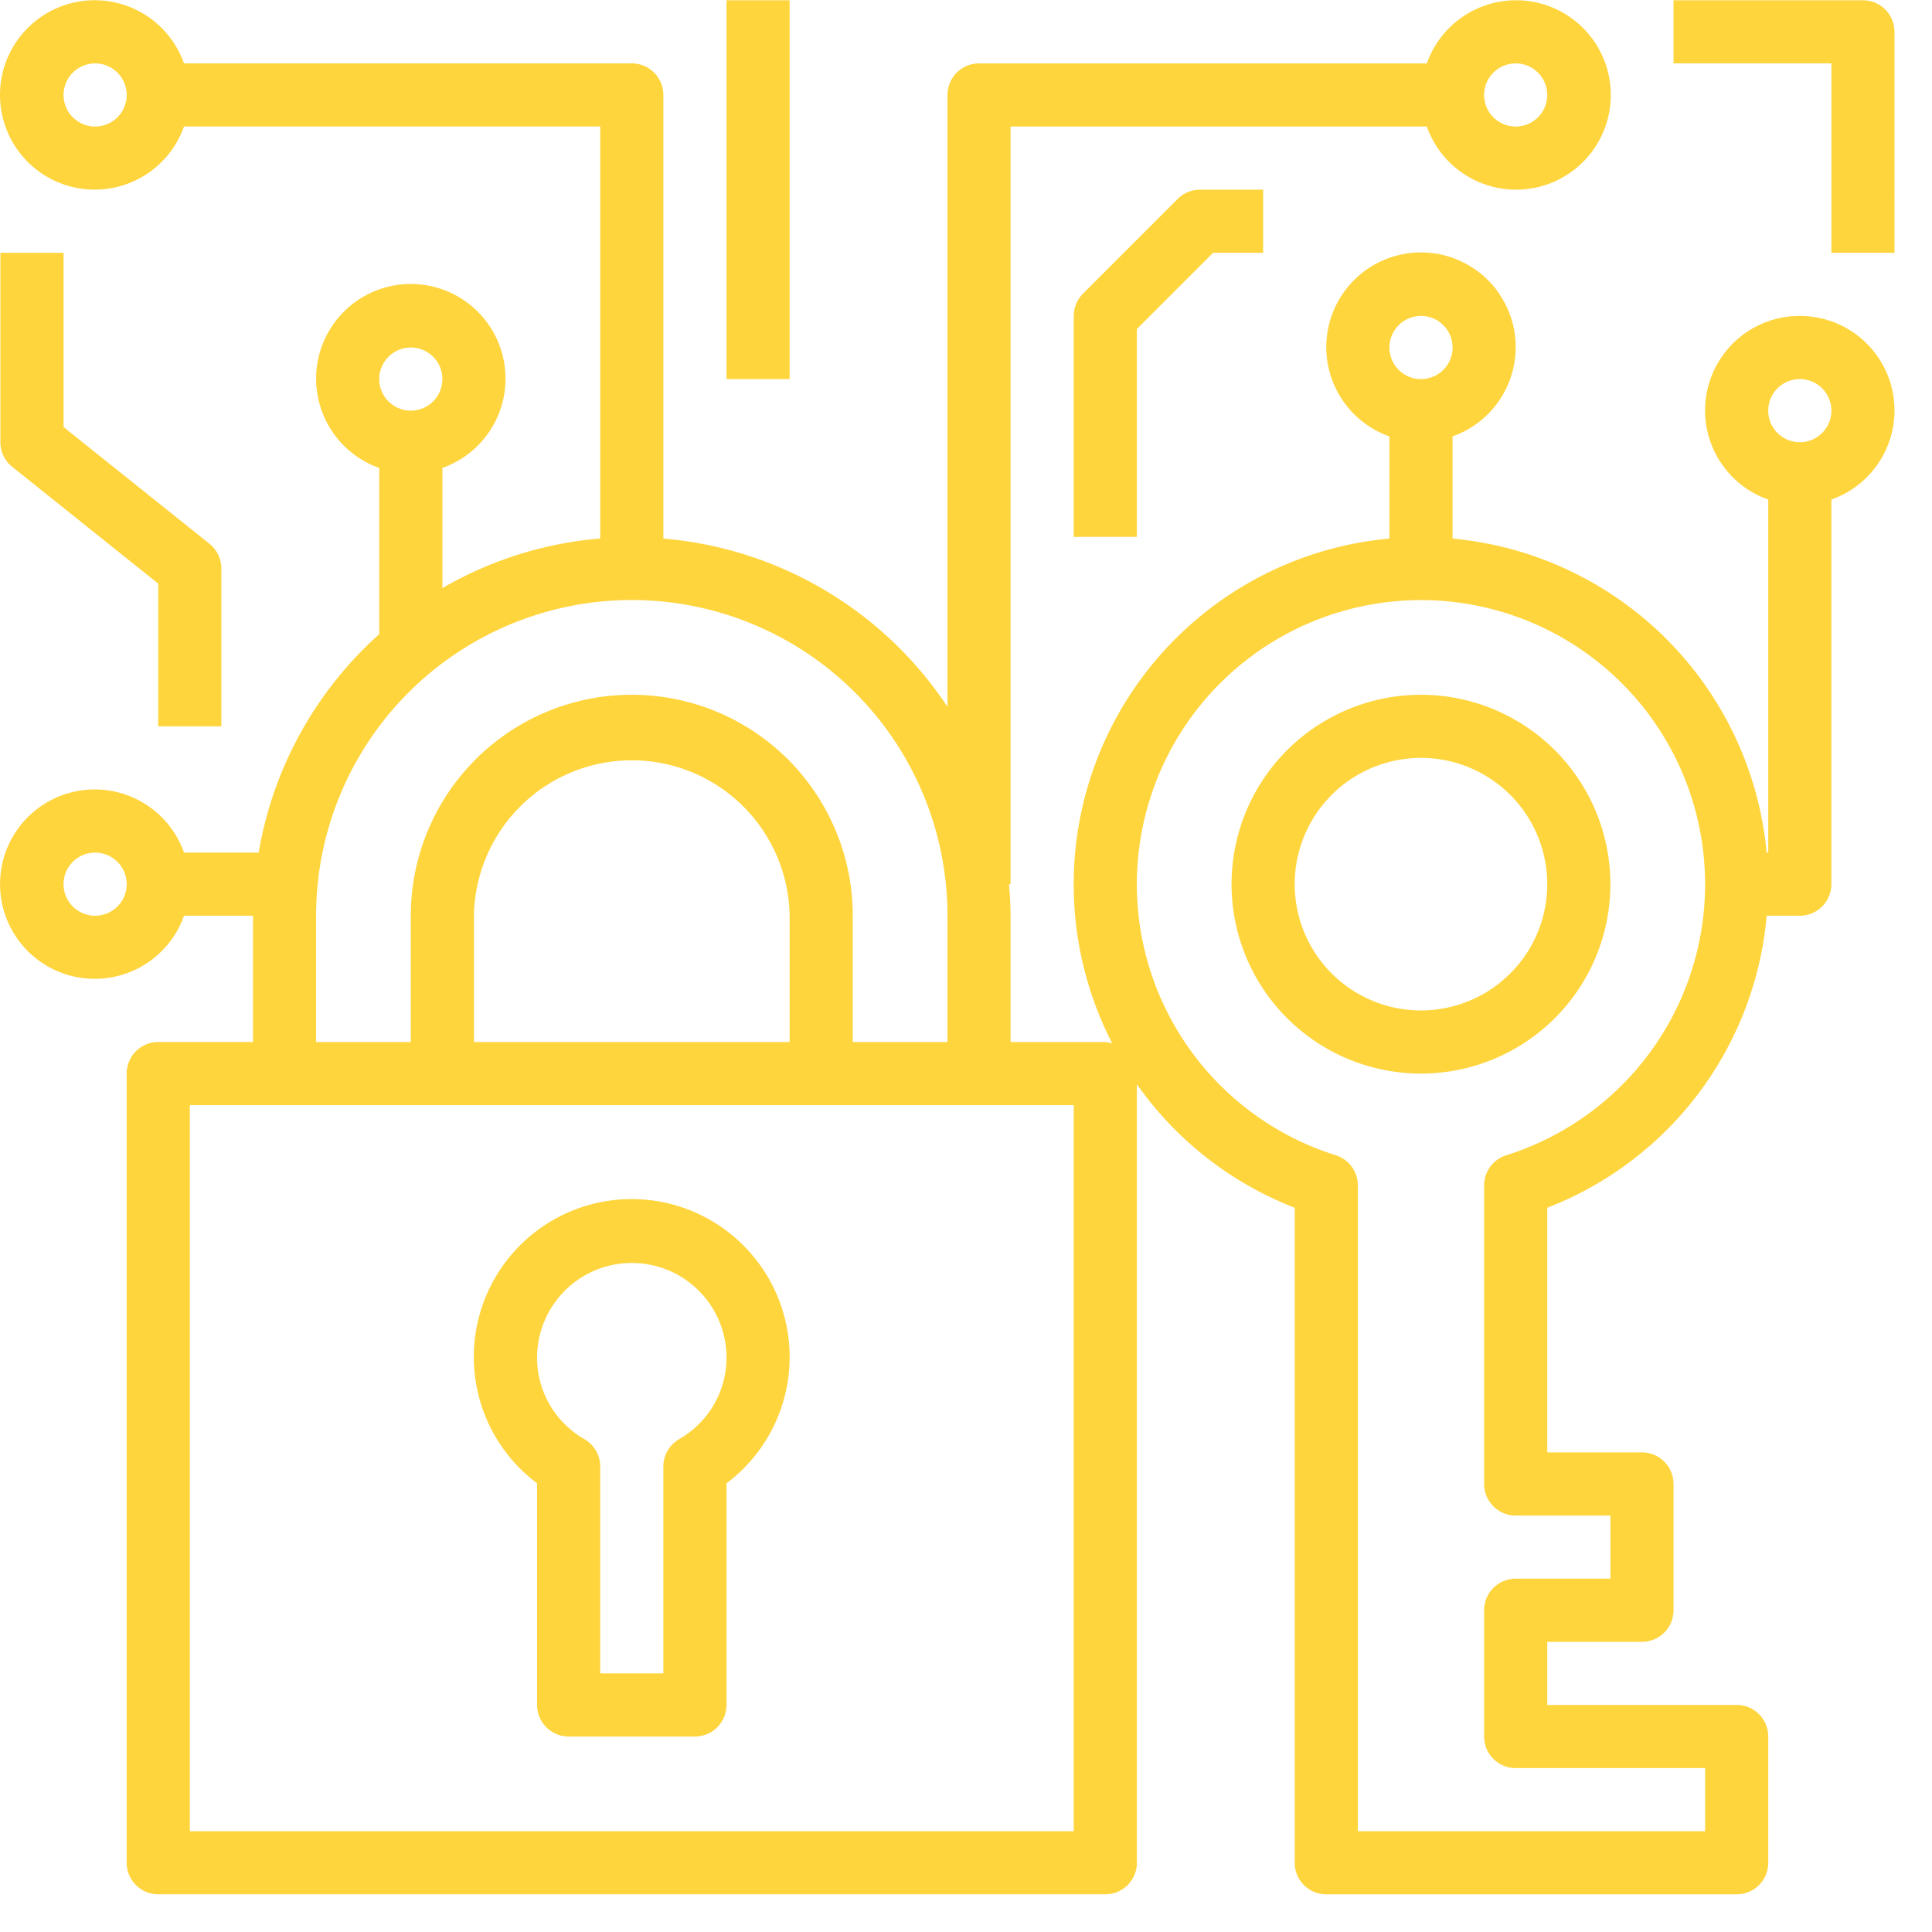 <svg width="51" height="51" fill="none" xmlns="http://www.w3.org/2000/svg"><path d="M37.51 18.34a5 5 0 100 10 5 5 0 000-10zm0 8.333a3.333 3.333 0 110-6.666 3.333 3.333 0 010 6.666zm-17.5 6.649a4.167 4.167 0 10-5.832 5.834v5.85c0 .46.373.834.833.834h3.333c.46 0 .834-.373.834-.834v-5.85a4.167 4.167 0 00.833-5.834zm-2.082 4.668a.833.833 0 00-.417.72v5.463h-1.667V38.71a.833.833 0 00-.416-.72 2.473 2.473 0 01-1.25-2.151 2.5 2.5 0 015 0c0 .89-.477 1.71-1.25 2.15z" fill="#FFD53E"/><path d="M49.868 10.006A2.494 2.494 0 0047.51 8.34a2.494 2.494 0 00-.833 4.847v9.32h-.042a9.175 9.175 0 00-8.291-8.29V11.52a2.5 2.5 0 10-1.667 0v2.696a9.167 9.167 0 00-7.316 13.328.815.815 0 00-.184-.037h-2.5v-3.334a9.99 9.99 0 00-.042-.833h.042v-20h10.987a2.5 2.5 0 100-1.666h-11.82a.833.833 0 00-.833.833v16.15a10 10 0 00-7.5-4.44V2.506a.833.833 0 00-.834-.833H4.857a2.5 2.5 0 100 1.666h10.987v10.876a9.907 9.907 0 00-4.166 1.31v-3.172a2.5 2.5 0 10-1.667 0v4.387a9.983 9.983 0 00-3.183 5.766h-1.97a2.5 2.5 0 100 1.666h1.82v3.334h-2.5a.833.833 0 00-.834.833v20.833c0 .46.373.833.834.833h25c.46 0 .833-.373.833-.833v-20.55a9.134 9.134 0 004.166 3.26v17.291c0 .46.373.833.834.833h10.833c.46 0 .833-.373.833-.833V45.84a.833.833 0 00-.833-.834h-5V43.34h2.5c.46 0 .833-.373.833-.834v-3.333a.833.833 0 00-.833-.833h-2.5v-6.458a9.12 9.12 0 005.792-7.709h.874c.46 0 .834-.373.834-.833V13.187a2.494 2.494 0 001.524-3.181zM40.01 1.674a.833.833 0 110 1.666.833.833 0 010-1.666zM2.511 3.34a.833.833 0 110-1.666.833.833 0 010 1.666zm0 20.833a.833.833 0 110-1.666.833.833 0 010 1.666zm8.333-15a.833.833 0 110 1.667.833.833 0 010-1.666zm-2.5 15a8.333 8.333 0 1116.667 0v3.334h-2.5v-3.334a5.833 5.833 0 10-11.667 0v3.334h-2.5v-3.334zm12.5 0v3.334h-8.333v-3.334a4.167 4.167 0 018.333 0zm7.5 24.167H5.011V29.173h23.333V48.34zm9.167-40a.833.833 0 110 1.667.833.833 0 010-1.667zm7.154 17.251a7.5 7.5 0 01-4.904 4.905.833.833 0 00-.584.795v7.882c0 .46.373.834.834.834h2.5v1.666h-2.5a.833.833 0 00-.834.834v3.333c0 .46.373.833.834.833h5v1.667h-9.167V31.29a.833.833 0 00-.583-.794 7.5 7.5 0 119.404-4.905zm2.845-13.918a.833.833 0 110-1.666.833.833 0 010 1.667z" fill="#FFD53E"/><path d="M31.677 5.007a.833.833 0 00-.589.244l-2.5 2.5a.833.833 0 00-.244.589v5.833h1.667V8.685l2.011-2.012h1.322V5.007h-1.667zm-10.833-5h-1.666v10h1.666v-10zM5.532 14.356l-3.854-3.083v-4.6H.01v5c0 .253.115.493.313.651l3.854 3.083v3.766h1.666v-4.166a.833.833 0 00-.312-.651zM49.177.007h-5v1.666h4.167v5h1.666V.84a.833.833 0 00-.833-.833z" fill="#FFD53E"/></svg>